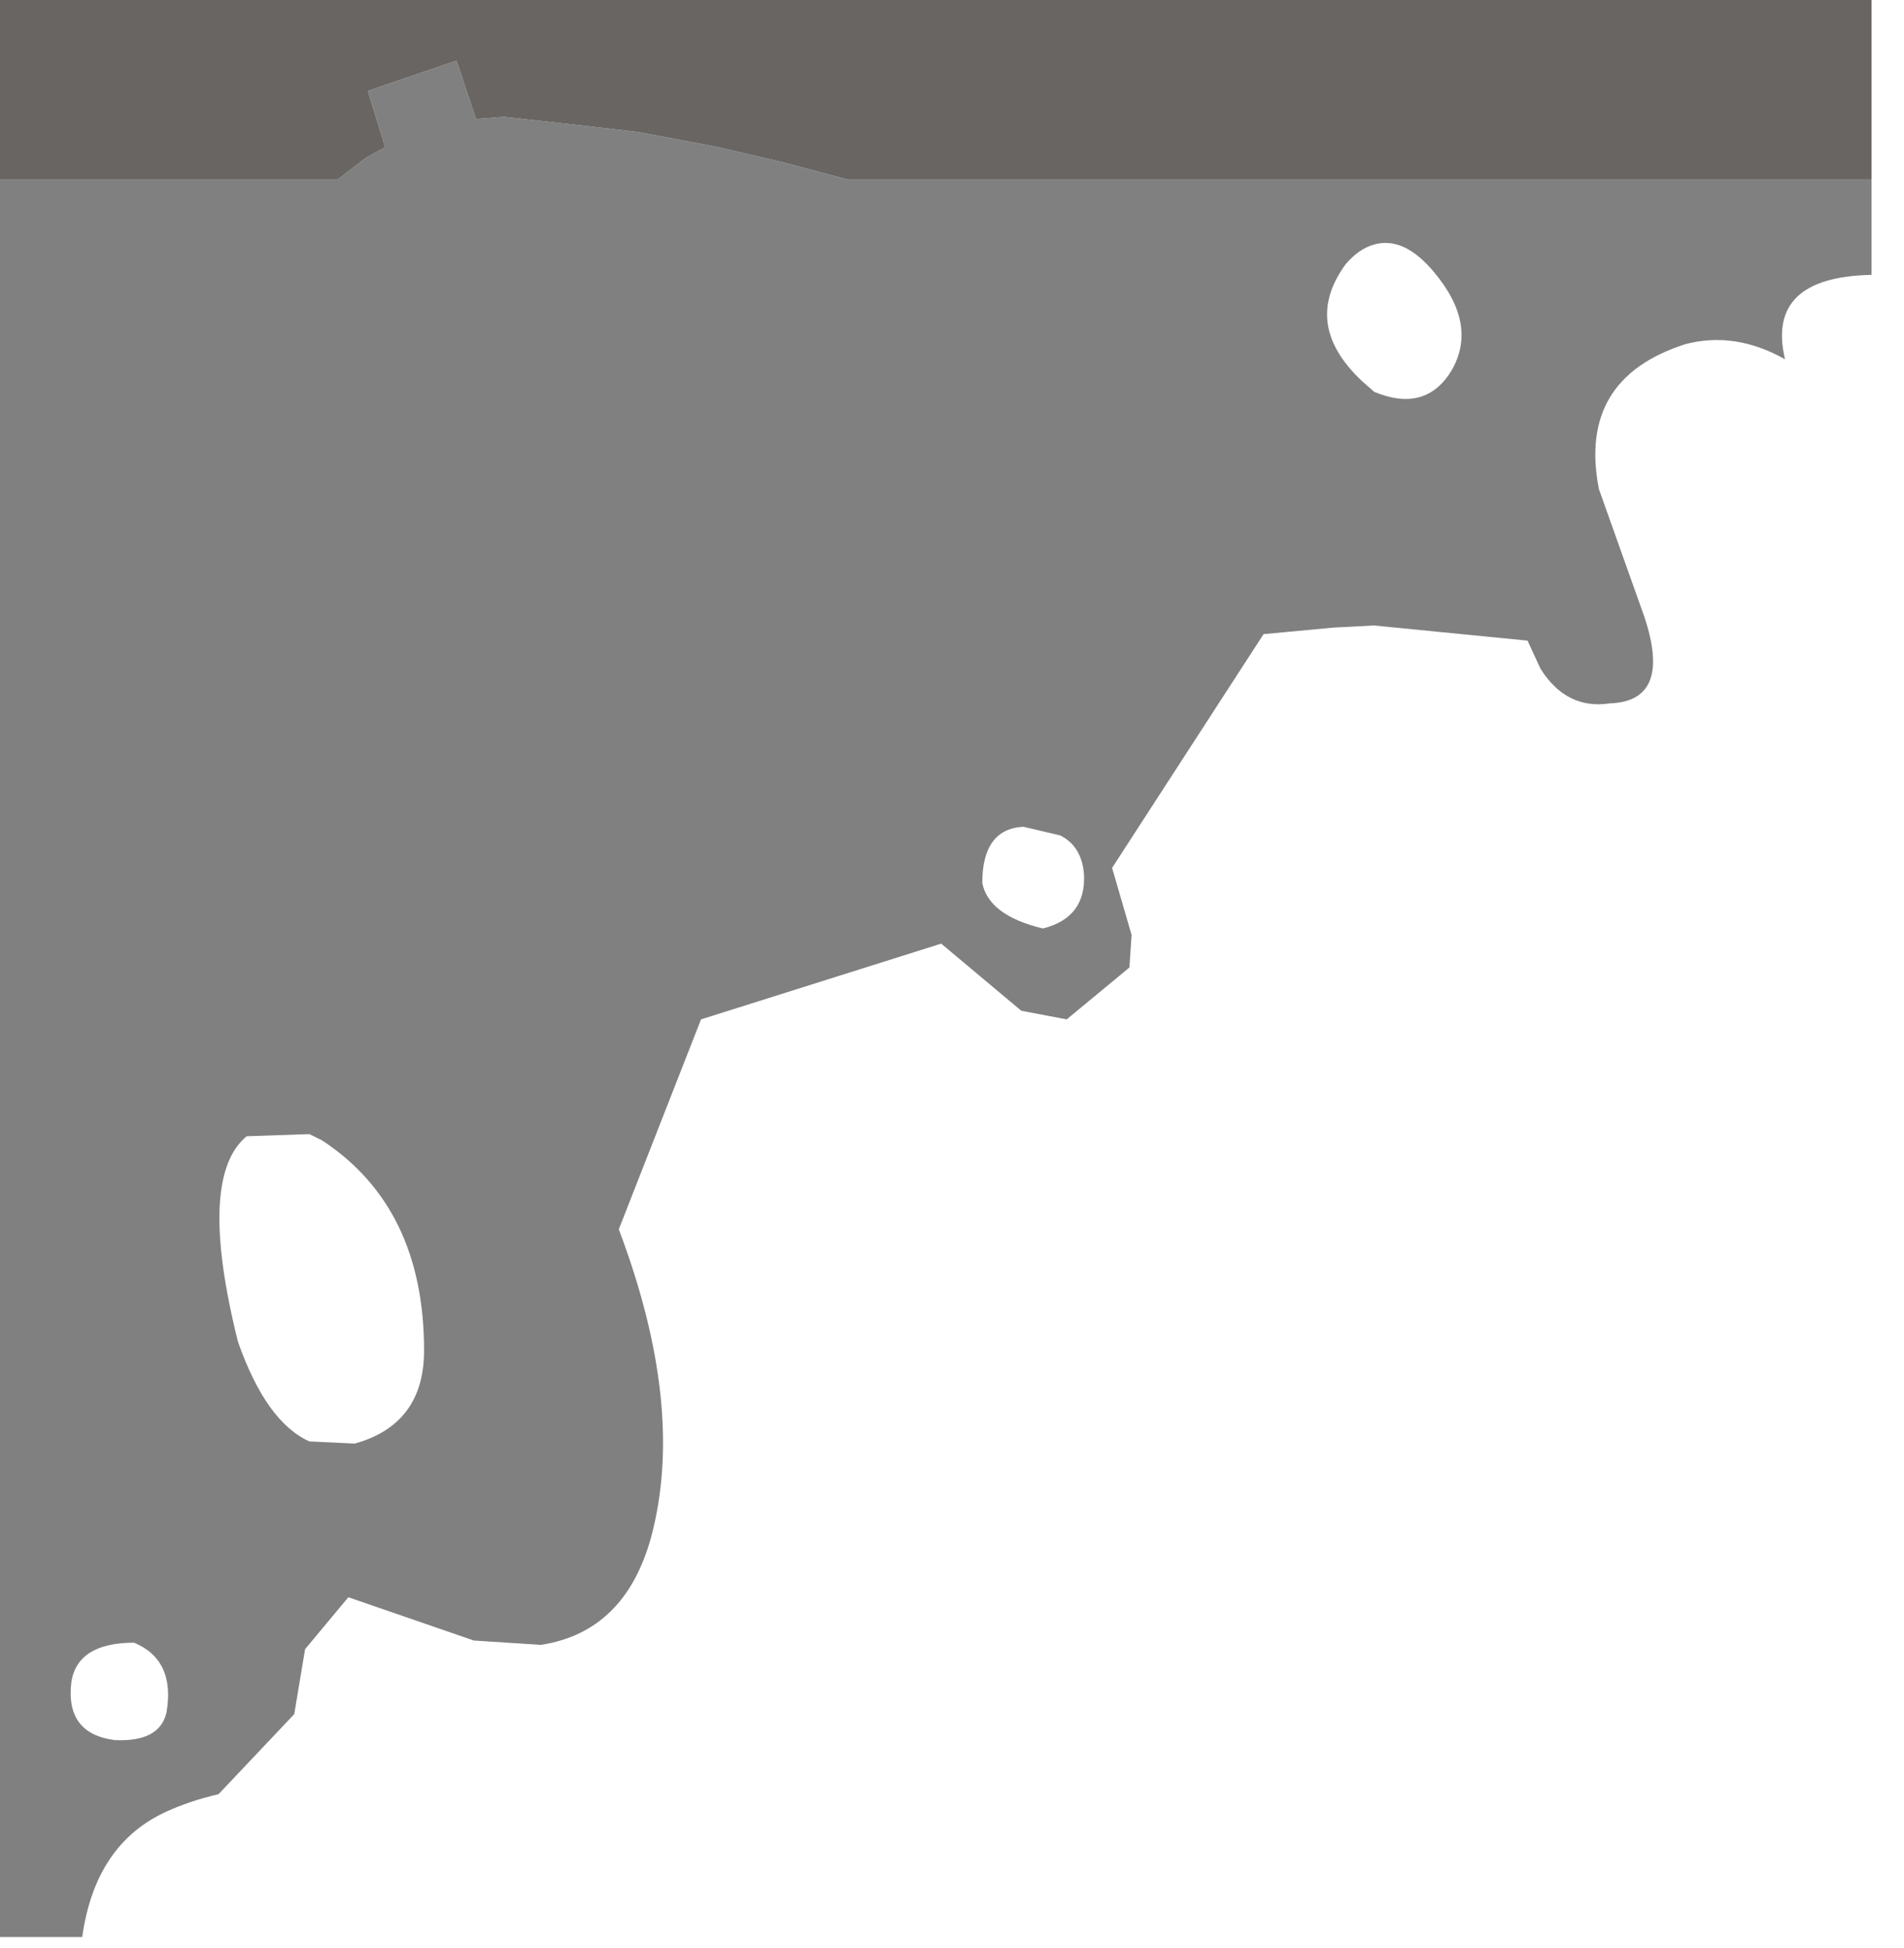 <?xml version="1.0" encoding="utf-8"?>
<svg version="1.1" id="Layer_1"
xmlns="http://www.w3.org/2000/svg"
xmlns:xlink="http://www.w3.org/1999/xlink"
width="44px" height="45px"
xml:space="preserve">
<g id="PathID_3148" transform="matrix(1, 0, 0, 1, 0, 0)">
<path style="fill:#808080;fill-opacity:1" d="M43.25 4.15L43.25 6.35Q40.8 6.4 41.25 8.3Q40.1 7.65 38.95 7.95Q36.45 8.75 36.95 11.3L38 14.25Q38.65 16.2 37.2 16.25Q36.2 16.4 35.6 15.45L35.3 14.8L31.75 14.45L30.8 14.5L29.2 14.65L25.7 20.05L26.15 21.6L26.1 22.35L25.8 22.6L24.65 23.55L23.6 23.35L21.75 21.8L16.2 23.55L14.3 28.4Q15.85 32.5 15.05 35.5Q14.45 37.7 12.5 38L10.95 37.9L8.05 36.9L7.05 38.1L6.8 39.6L5.05 41.45Q4.4 41.6 3.85 41.85Q2.2 42.6 1.9 44.75L0 44.75L0 4.15L7.8 4.15L8.45 3.65L8.9 3.4L8.5 2.1L10.55 1.4L11 2.75L11.65 2.7L13.45 2.9L14.75 3.05L16.6 3.4L18.1 3.75L19.6 4.15L43.25 4.15M31.1 6.1Q30 7.6 31.7 9L31.75 9.05Q32.95 9.55 33.55 8.55Q34.15 7.5 33.15 6.3Q32.45 5.45 31.75 5.65Q31.4 5.75 31.1 6.1M23.65 19.1Q22.7 19.15 22.7 20.4Q22.85 21.15 24.1 21.45Q25.1 21.2 25.05 20.2Q25 19.55 24.5 19.3L23.65 19.1M7.45 26.35L7.15 26.2L5.7 26.25Q4.55 27.2 5.5 31Q6.15 32.85 7.15 33.3L8.2 33.35Q9.8 32.9 9.8 31.2Q9.8 27.9 7.45 26.35M1.65 38.85Q1.5 40.05 2.65 40.2Q3.7 40.25 3.85 39.55Q4.05 38.35 3.1 37.95Q1.8 37.95 1.65 38.85" />
<path style="fill:#686562;fill-opacity:1" d="M19.6 4.15L18.1 3.75L16.6 3.4L14.75 3.05L13.45 2.9L11.65 2.7L11 2.75L10.55 1.4L8.5 2.1L8.9 3.4L8.45 3.65L7.8 4.15L0 4.15L0 0L43.25 0L43.25 4.15L19.6 4.15" />
</g>
</svg>
